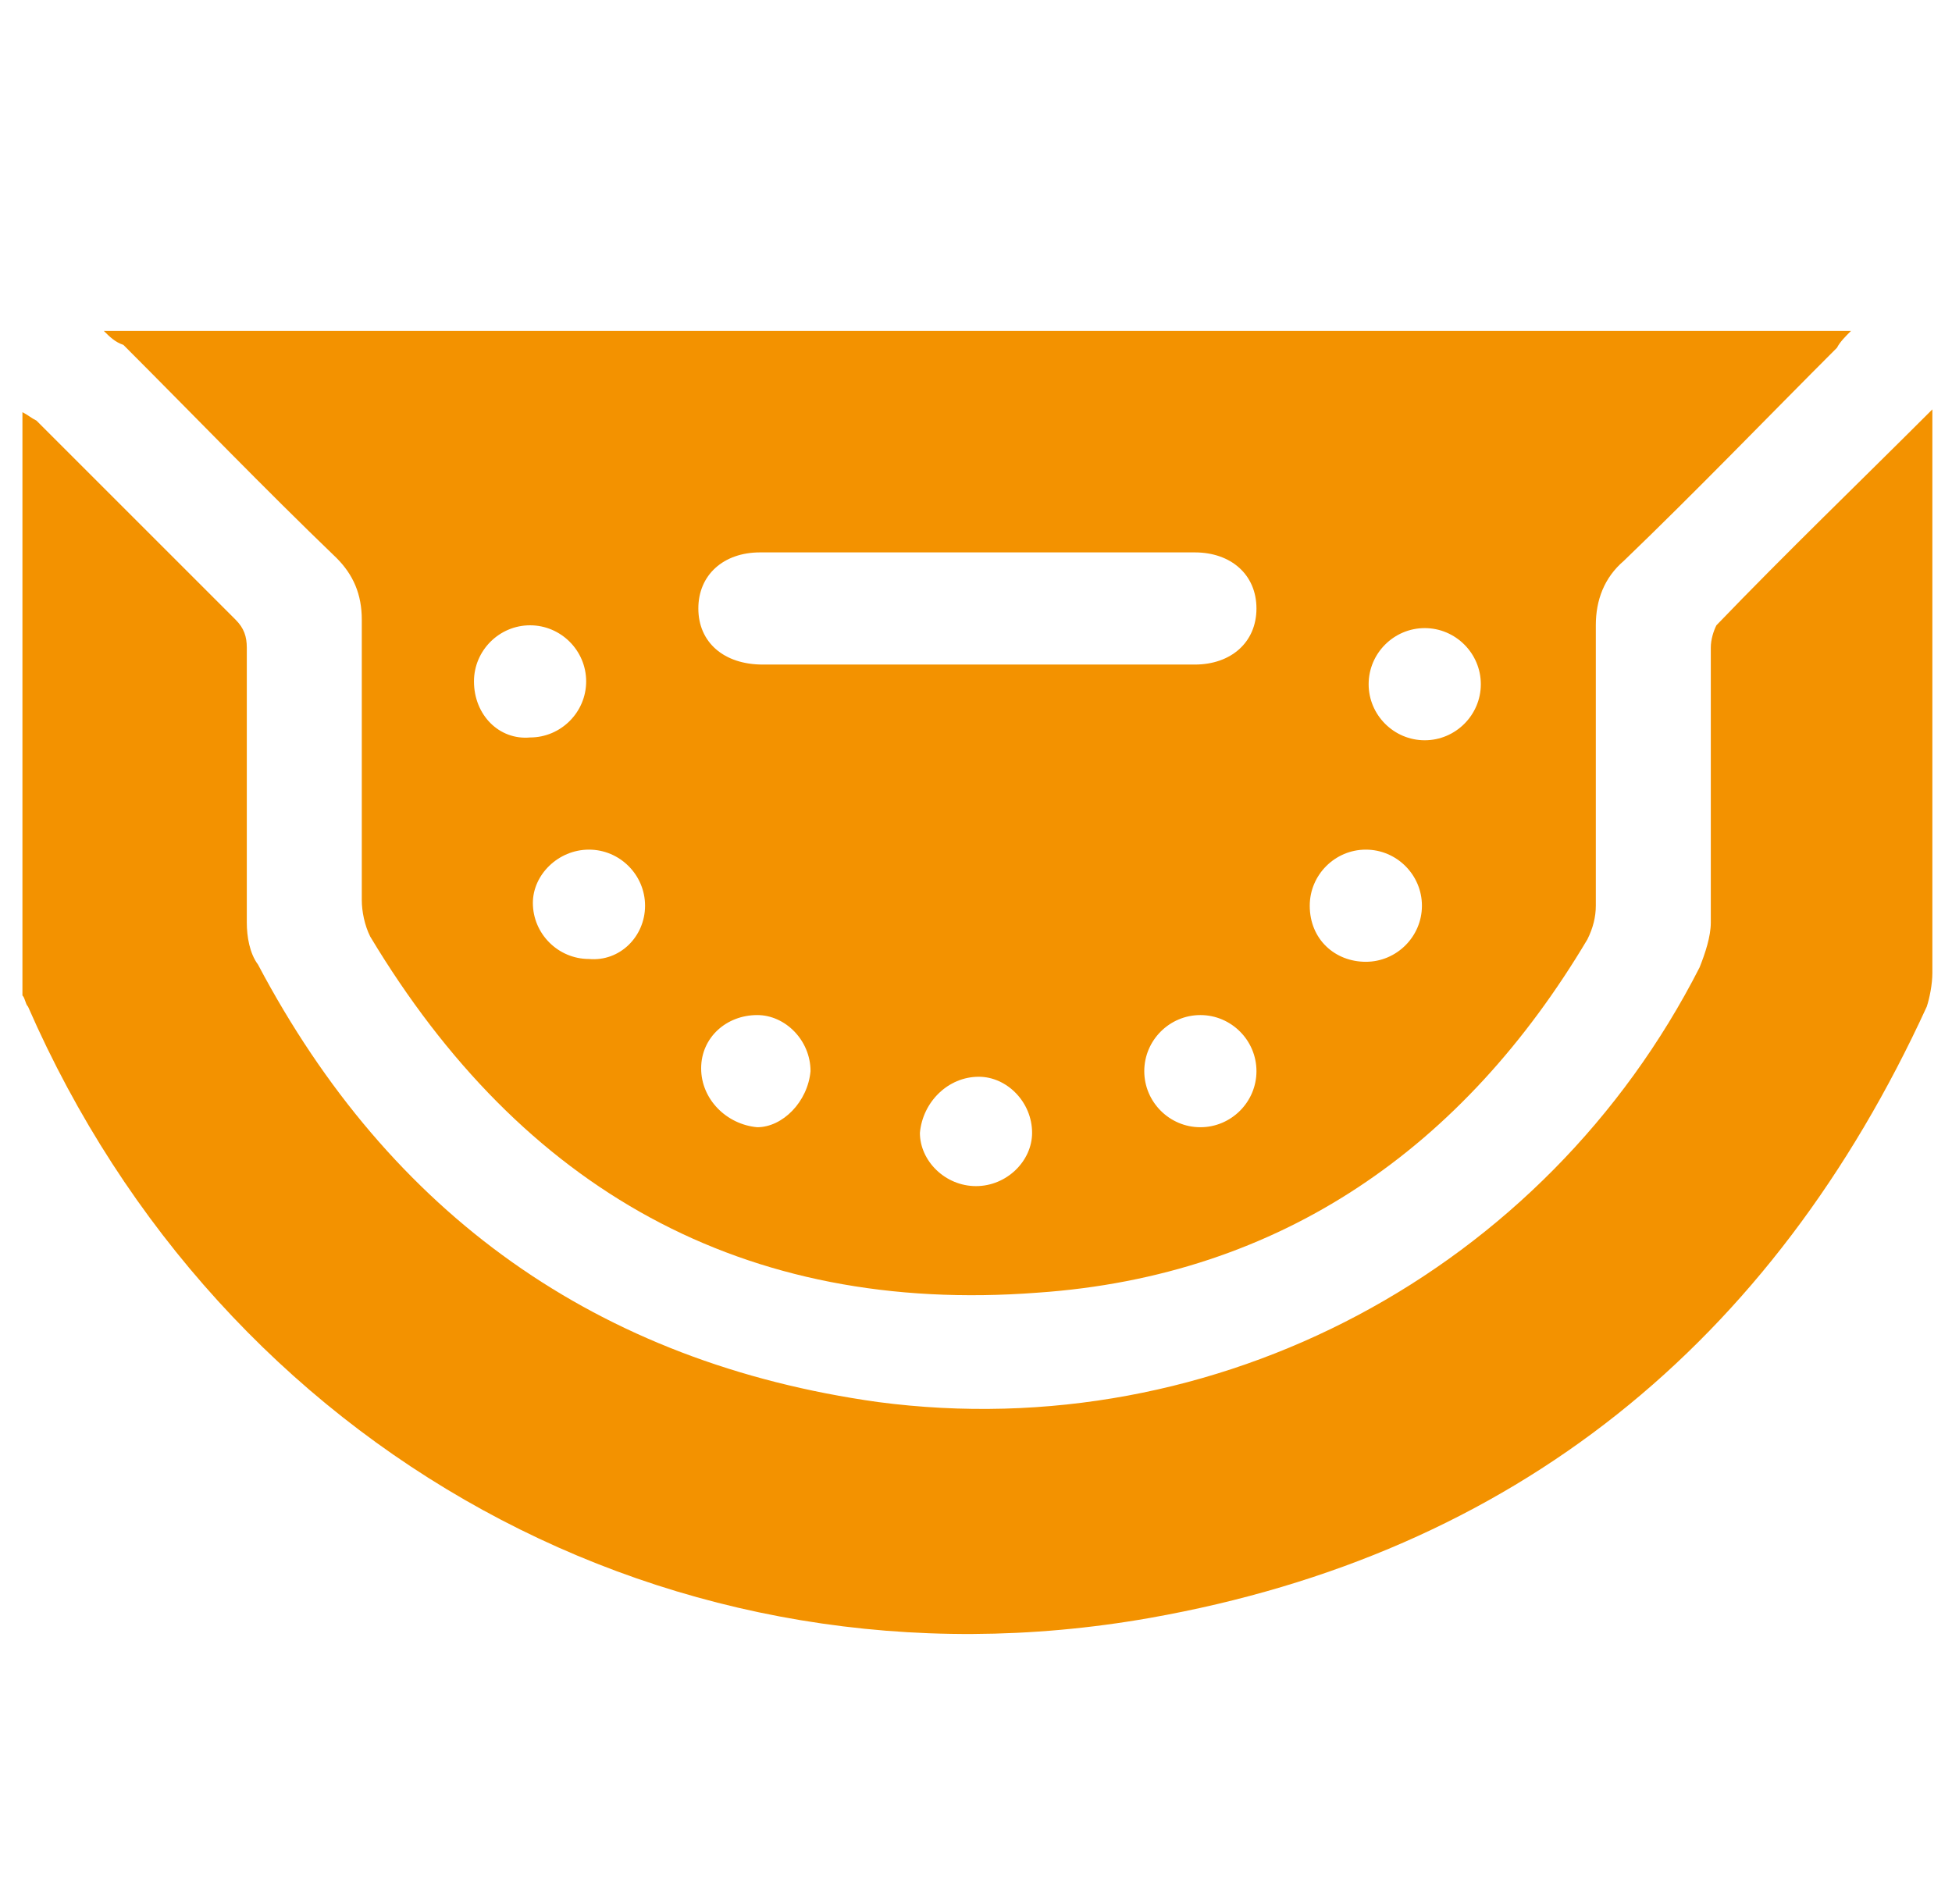 <svg enable-background="new 0 0 69.6 67.9" viewBox="0 0 69.6 67.9" xmlns="http://www.w3.org/2000/svg"><g fill="#f39200"><path d="m.8 14.7c.2.1.3.2.5.3 2.4 2.4 4.7 4.7 7.1 7.1.3.3.4.6.4 1v9.8c0 .5.1 1.1.4 1.5 4.7 8.9 12.1 14.2 22.1 15.6 12.1 1.6 23.8-4.7 29.3-15.5.2-.5.4-1.1.4-1.6 0-3.3 0-6.5 0-9.8 0-.3.1-.6.2-.8 2.5-2.6 5.1-5.1 7.7-7.7v.6 19.5c0 .4-.1.9-.2 1.2-5.5 12-14.7 19.5-27.7 21.8-17 3-33.1-6-40-21.8-.1-.1-.1-.3-.2-.4 0-6.9 0-13.9 0-20.8z"/><path d="m3.7 11.8h62.3c-.2.2-.4.4-.5.6-2.5 2.5-5 5.1-7.6 7.6-.7.6-1 1.4-1 2.3v10c0 .4-.1.8-.3 1.2-4.4 7.4-10.9 12-19.6 12.6-10.5.8-18.4-3.7-23.8-12.7-.2-.4-.3-.9-.3-1.3 0-3.3 0-6.6 0-10 0-.9-.3-1.6-.9-2.2-2.6-2.5-5.1-5.1-7.6-7.6-.3-.1-.5-.3-.7-.5zm31.1 11.9h7.8c1.3 0 2.2-.8 2.2-2s-.9-2-2.2-2c-5.2 0-10.3 0-15.5 0-1.3 0-2.2.8-2.2 2s.9 2 2.3 2zm-15.9 2.6c1.1 0 2-.9 2-2s-.9-2-2-2-2 .9-2 2c0 1.2.9 2.1 2 2zm31.9-3.9c-1.1 0-2 .9-2 2s.9 2 2 2 2-.9 2-2-.9-2-2-2zm-16 19.9c1.1 0 2-.9 2-1.9 0-1.1-.9-2-1.9-2-1.1 0-2 .9-2.1 2 0 1 .9 1.9 2 1.9zm-11.8-10c0-1.1-.9-2-2-2s-2 .9-2 1.9c0 1.1.9 2 2 2 1.1.1 2-.8 2-1.9zm25.7 2c1.1 0 2-.9 2-2s-.9-2-2-2-2 .9-2 2c0 1.2.9 2 2 2zm-19.8 3.9c0-1.1-.9-2-1.9-2-1.1 0-2 .8-2 1.9s.9 2 2 2.1c.9 0 1.8-.9 1.9-2zm13.9-2c-1.1 0-2 .9-2 2s.9 2 2 2 2-.9 2-2-.9-2-2-2z"/></g></svg>